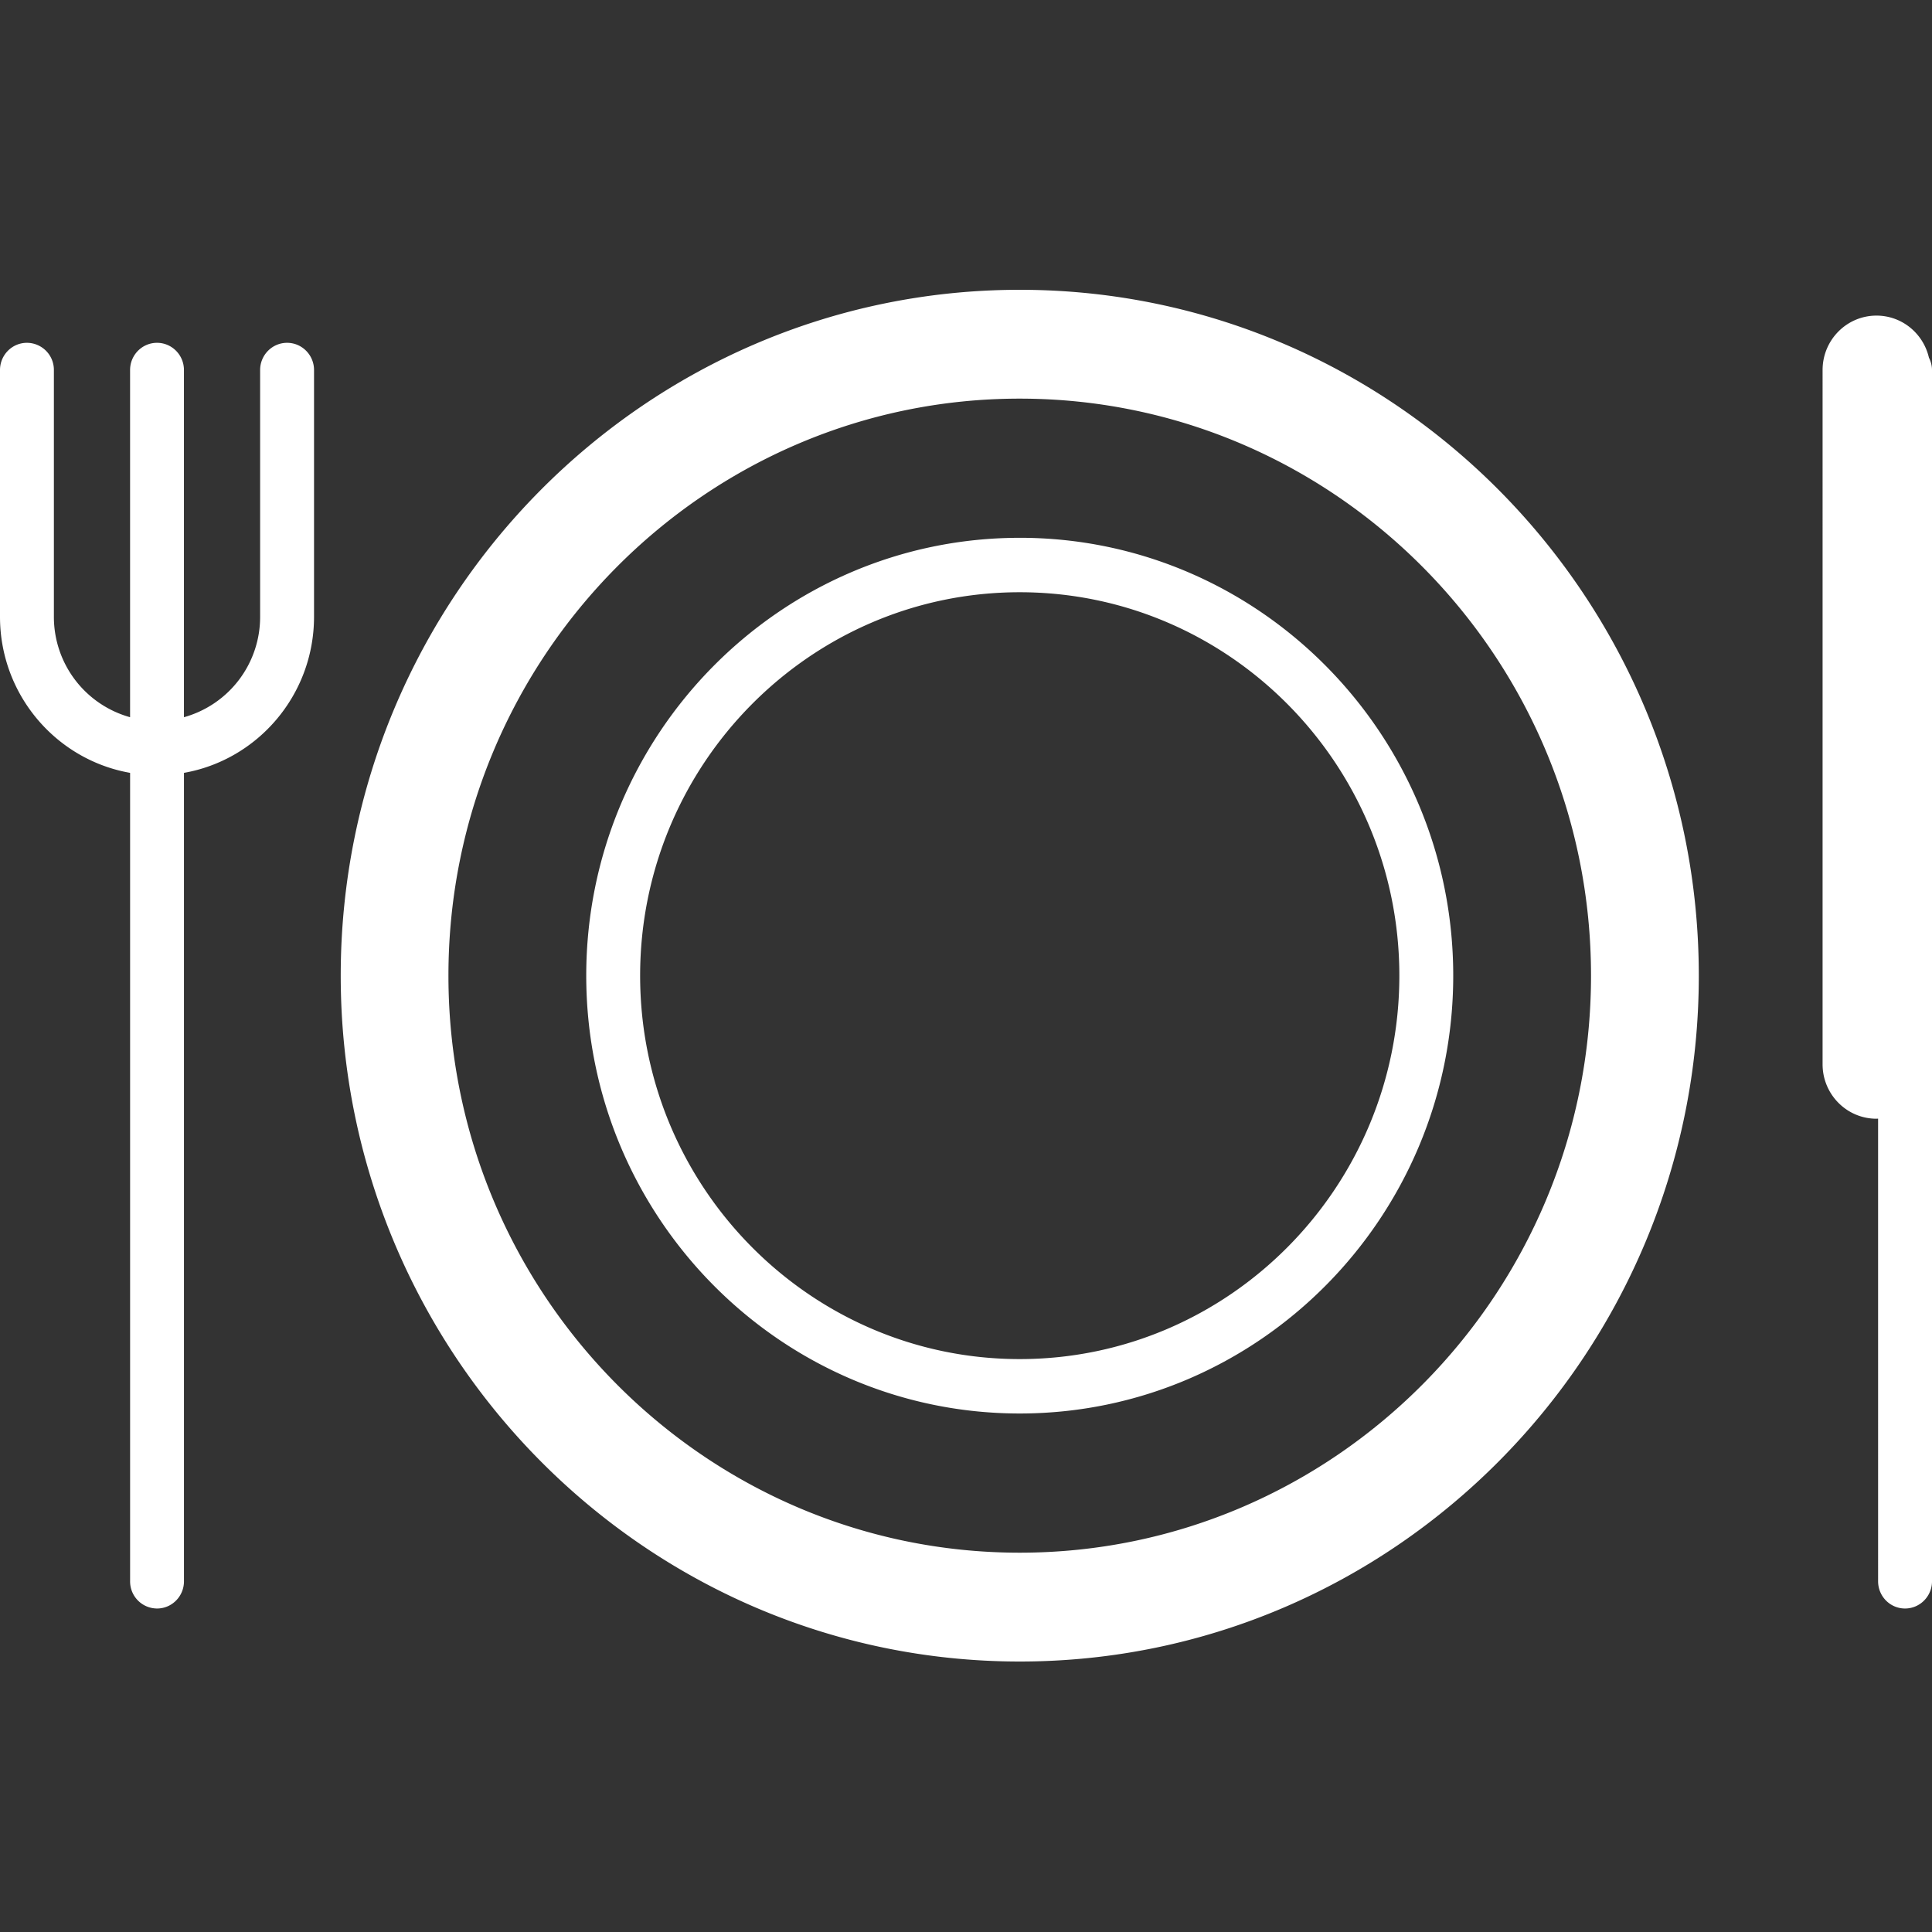 <svg xmlns="http://www.w3.org/2000/svg" viewBox="0 0 100 100" color="white">
    <rect x="0" y="0" width="100" height="100" fill="#333333" stroke="none"/>
    <path d="M52.781 15c-19.38 0-35.145 15.925-35.145 35.5 0 19.573 15.767 35.5 35.147 35.5S87.93 70.075 87.93 50.5C87.929 30.925 72.163 15 52.781 15m0 65.367c-16.305 0-29.57-13.399-29.57-29.867 0-16.47 13.265-29.867 29.57-29.867s29.57 13.398 29.57 29.867c0 16.468-13.265 29.867-29.57 29.867m0-52.53c-12.372 0-22.437 10.166-22.437 22.662 0 12.497 10.065 22.663 22.437 22.663 12.372 0 22.438-10.166 22.438-22.663 0-12.495-10.066-22.663-22.438-22.663m0 42.51c-10.834 0-19.648-8.903-19.648-19.846s8.814-19.846 19.648-19.846c10.835 0 19.649 8.903 19.649 19.846s-8.814 19.846-19.649 19.846M14.86 17.744c.77 0 1.394.631 1.394 1.409v12.77c0 4.045-2.914 7.409-6.732 8.08v41.844c0 .778-.624 1.409-1.394 1.409a1.4 1.4 0 0 1-1.394-1.409V40.003C2.914 39.332 0 35.968 0 31.923v-12.77c0-.778.624-1.409 1.394-1.409a1.4 1.4 0 0 1 1.395 1.409v12.77a5.389 5.389 0 0 0 3.944 5.2v-17.97c0-.778.624-1.409 1.394-1.409.77 0 1.394.631 1.394 1.409v17.97a5.387 5.387 0 0 0 3.943-5.2v-12.77c0-.778.625-1.409 1.395-1.409m84.982.77c.098.193.159.408.159.639v62.694c0 .778-.626 1.409-1.396 1.409-.77 0-1.394-.631-1.394-1.409V57.9c-.029 0-.056.005-.084.005-1.54 0-2.789-1.262-2.789-2.817V19.153c0-1.556 1.249-2.817 2.789-2.817 1.324 0 2.428.93 2.715 2.179" fill="currentColor"/>
</svg>
